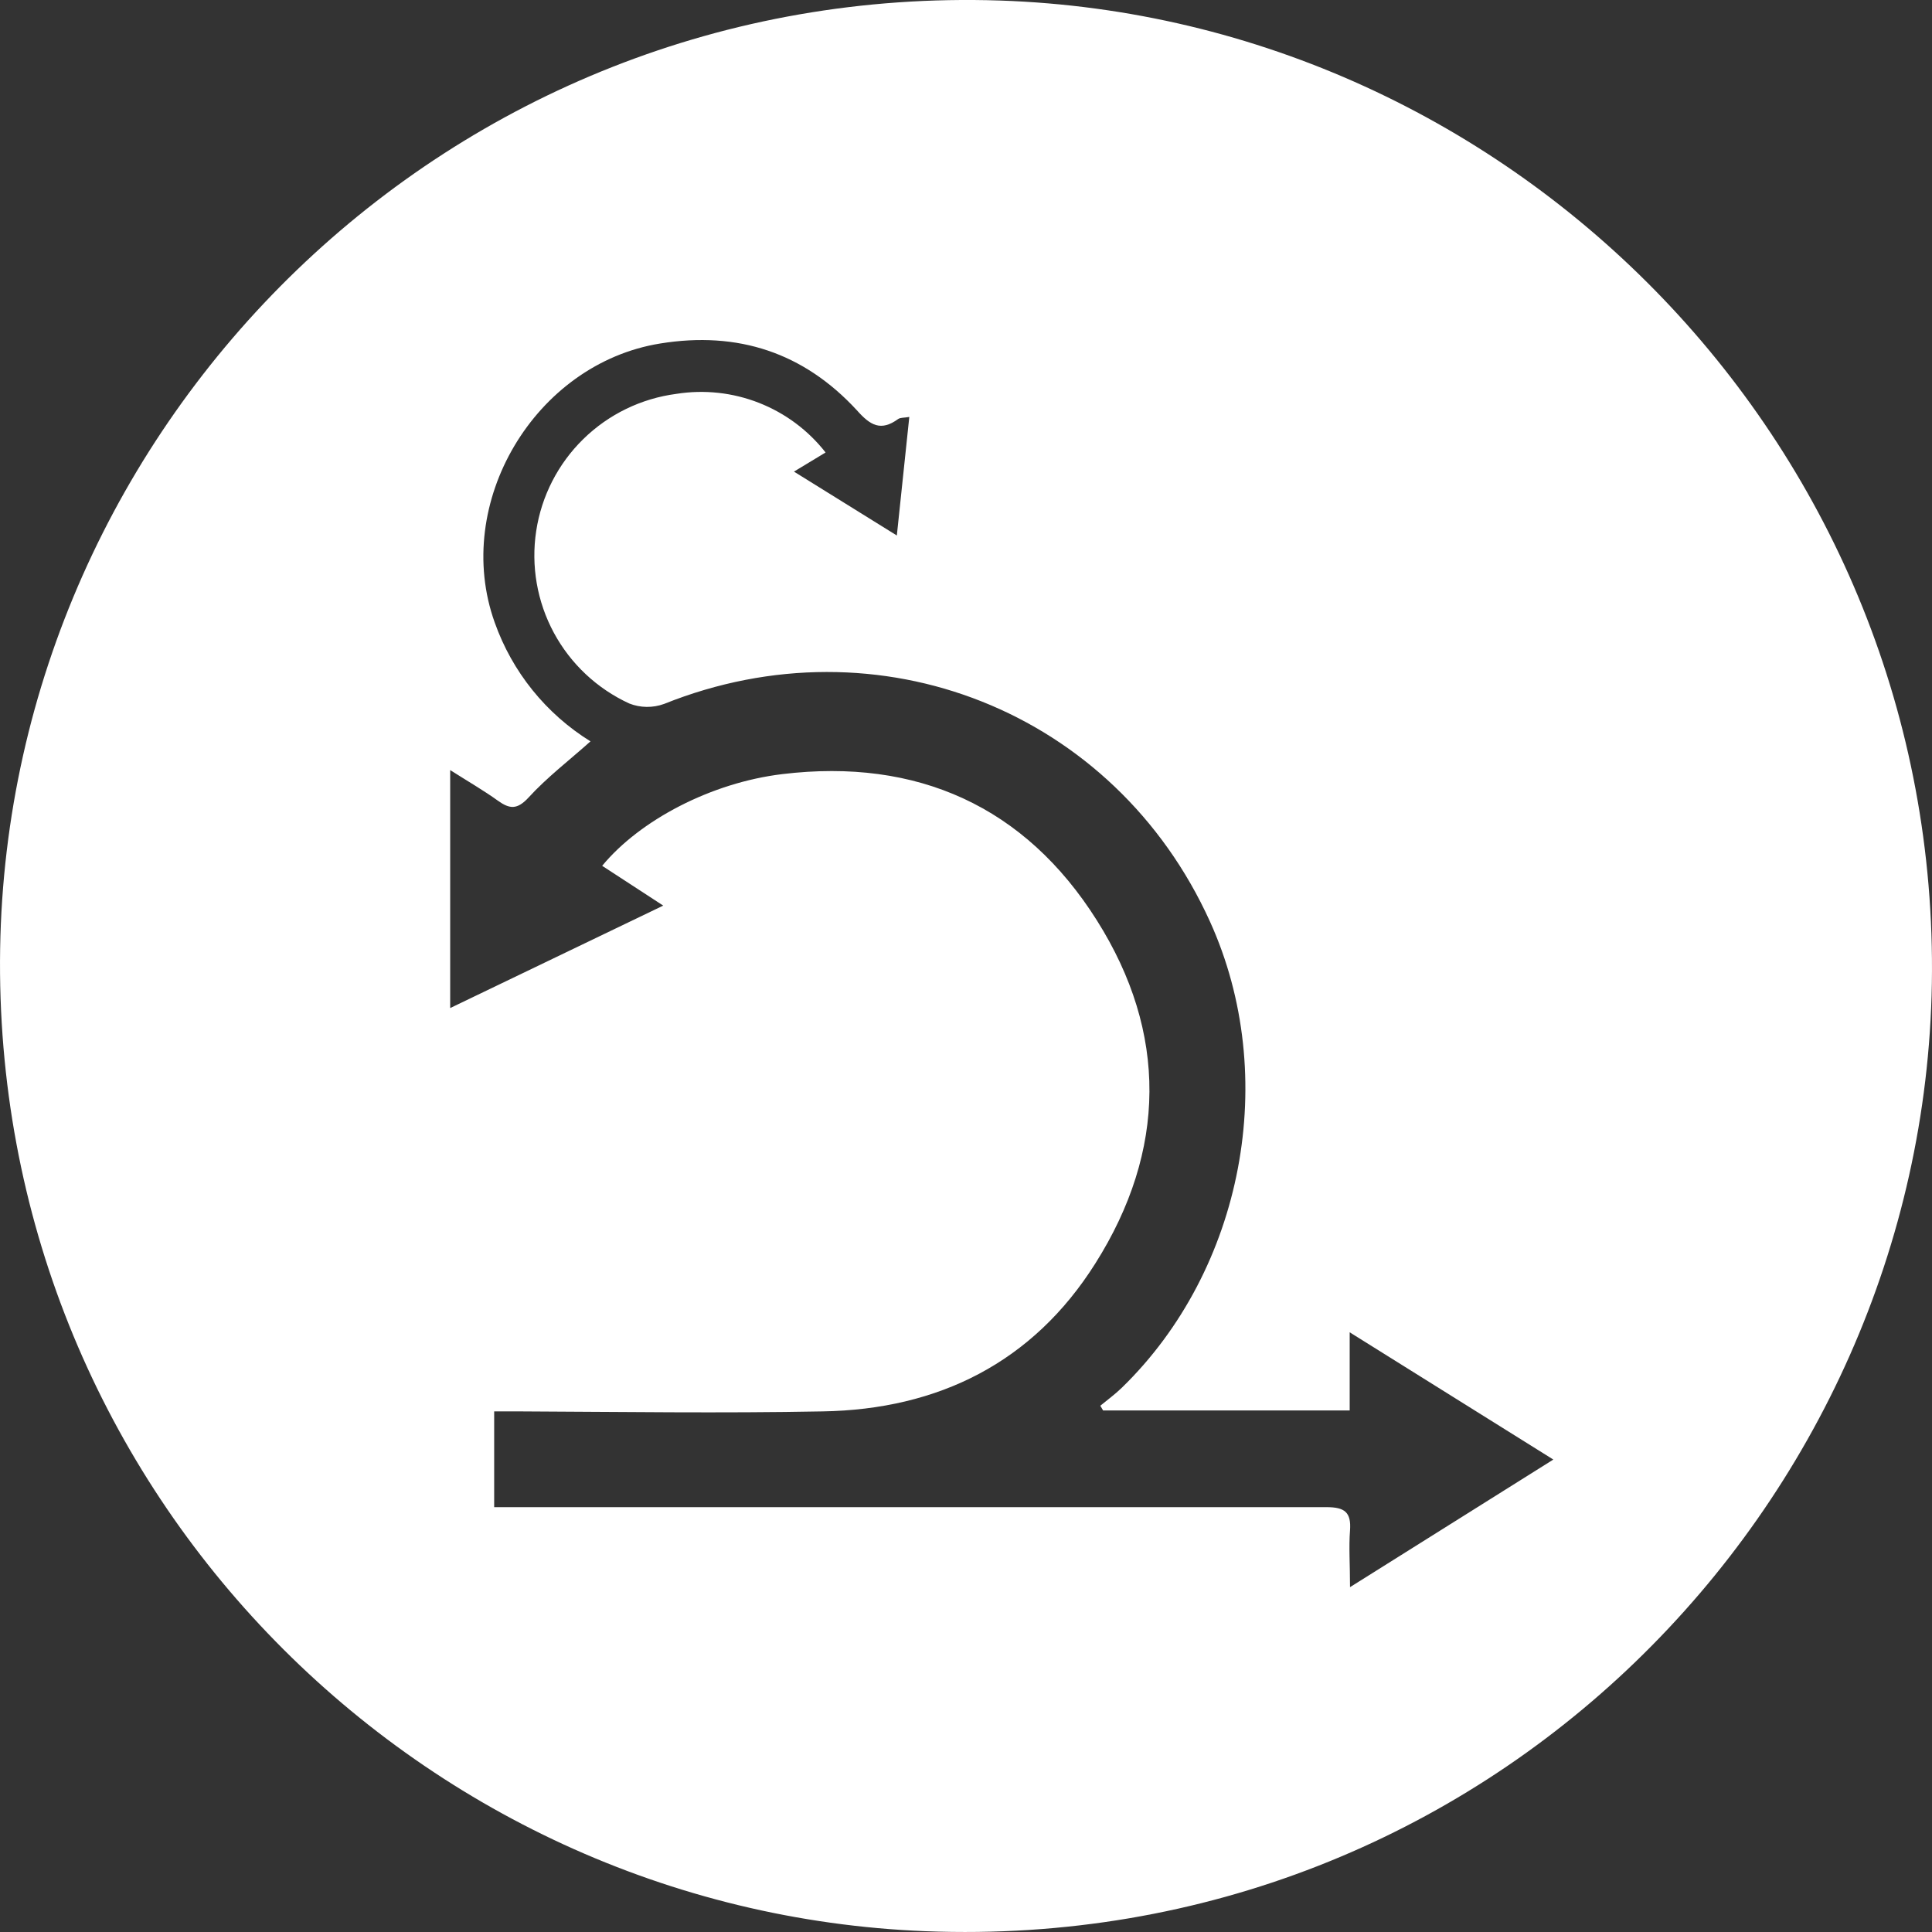<svg width="69" height="69" viewBox="0 0 69 69" fill="none" xmlns="http://www.w3.org/2000/svg">
<rect x="0" y="0" width="69" height="69" fill="#333333" stroke="none"/>
<path d="M0.005 33.876C0.316 15.056 16.044 -0.63 35.71 0.019C54.179 0.641 69.306 16.085 68.995 35.129C68.684 53.827 53.043 69.756 33.06 68.972C14.759 68.254 -0.303 52.994 0.005 33.876ZM21.506 30.922C22.853 29.291 25.401 27.951 27.946 27.646C32.752 27.068 36.609 28.799 39.175 32.872C41.708 36.885 41.664 41.097 39.119 45.123C36.892 48.657 33.52 50.339 29.377 50.407C25.774 50.476 22.172 50.423 18.567 50.407H17.649V53.827H20.24C29.286 53.827 38.332 53.827 47.379 53.827C48.026 53.827 48.262 54.01 48.215 54.657C48.169 55.257 48.215 55.866 48.215 56.684L55.476 52.127L48.203 47.582V50.373H39.396L39.297 50.205C39.552 49.994 39.822 49.798 40.059 49.568C44.414 45.34 45.721 38.439 43.213 32.912C39.807 25.398 31.392 22.063 23.718 25.14C23.315 25.287 22.873 25.282 22.474 25.125C21.326 24.597 20.381 23.711 19.781 22.6C19.182 21.489 18.96 20.213 19.15 18.964C19.339 17.716 19.93 16.564 20.833 15.68C21.735 14.797 22.901 14.231 24.154 14.067C25.148 13.909 26.167 14.019 27.105 14.387C28.043 14.755 28.865 15.367 29.485 16.16L28.356 16.843L32.03 19.125L32.475 14.891C32.273 14.925 32.164 14.91 32.08 14.963C31.458 15.417 31.081 15.193 30.602 14.652C28.708 12.597 26.359 11.817 23.578 12.268C19.099 12.989 16.143 17.972 17.668 22.231C18.292 23.994 19.499 25.492 21.089 26.477C20.324 27.161 19.534 27.764 18.878 28.482C18.473 28.921 18.206 28.899 17.783 28.597C17.273 28.23 16.728 27.916 16.078 27.503V36.002L23.687 32.343L21.506 30.922Z" fill="white"/>
</svg>
